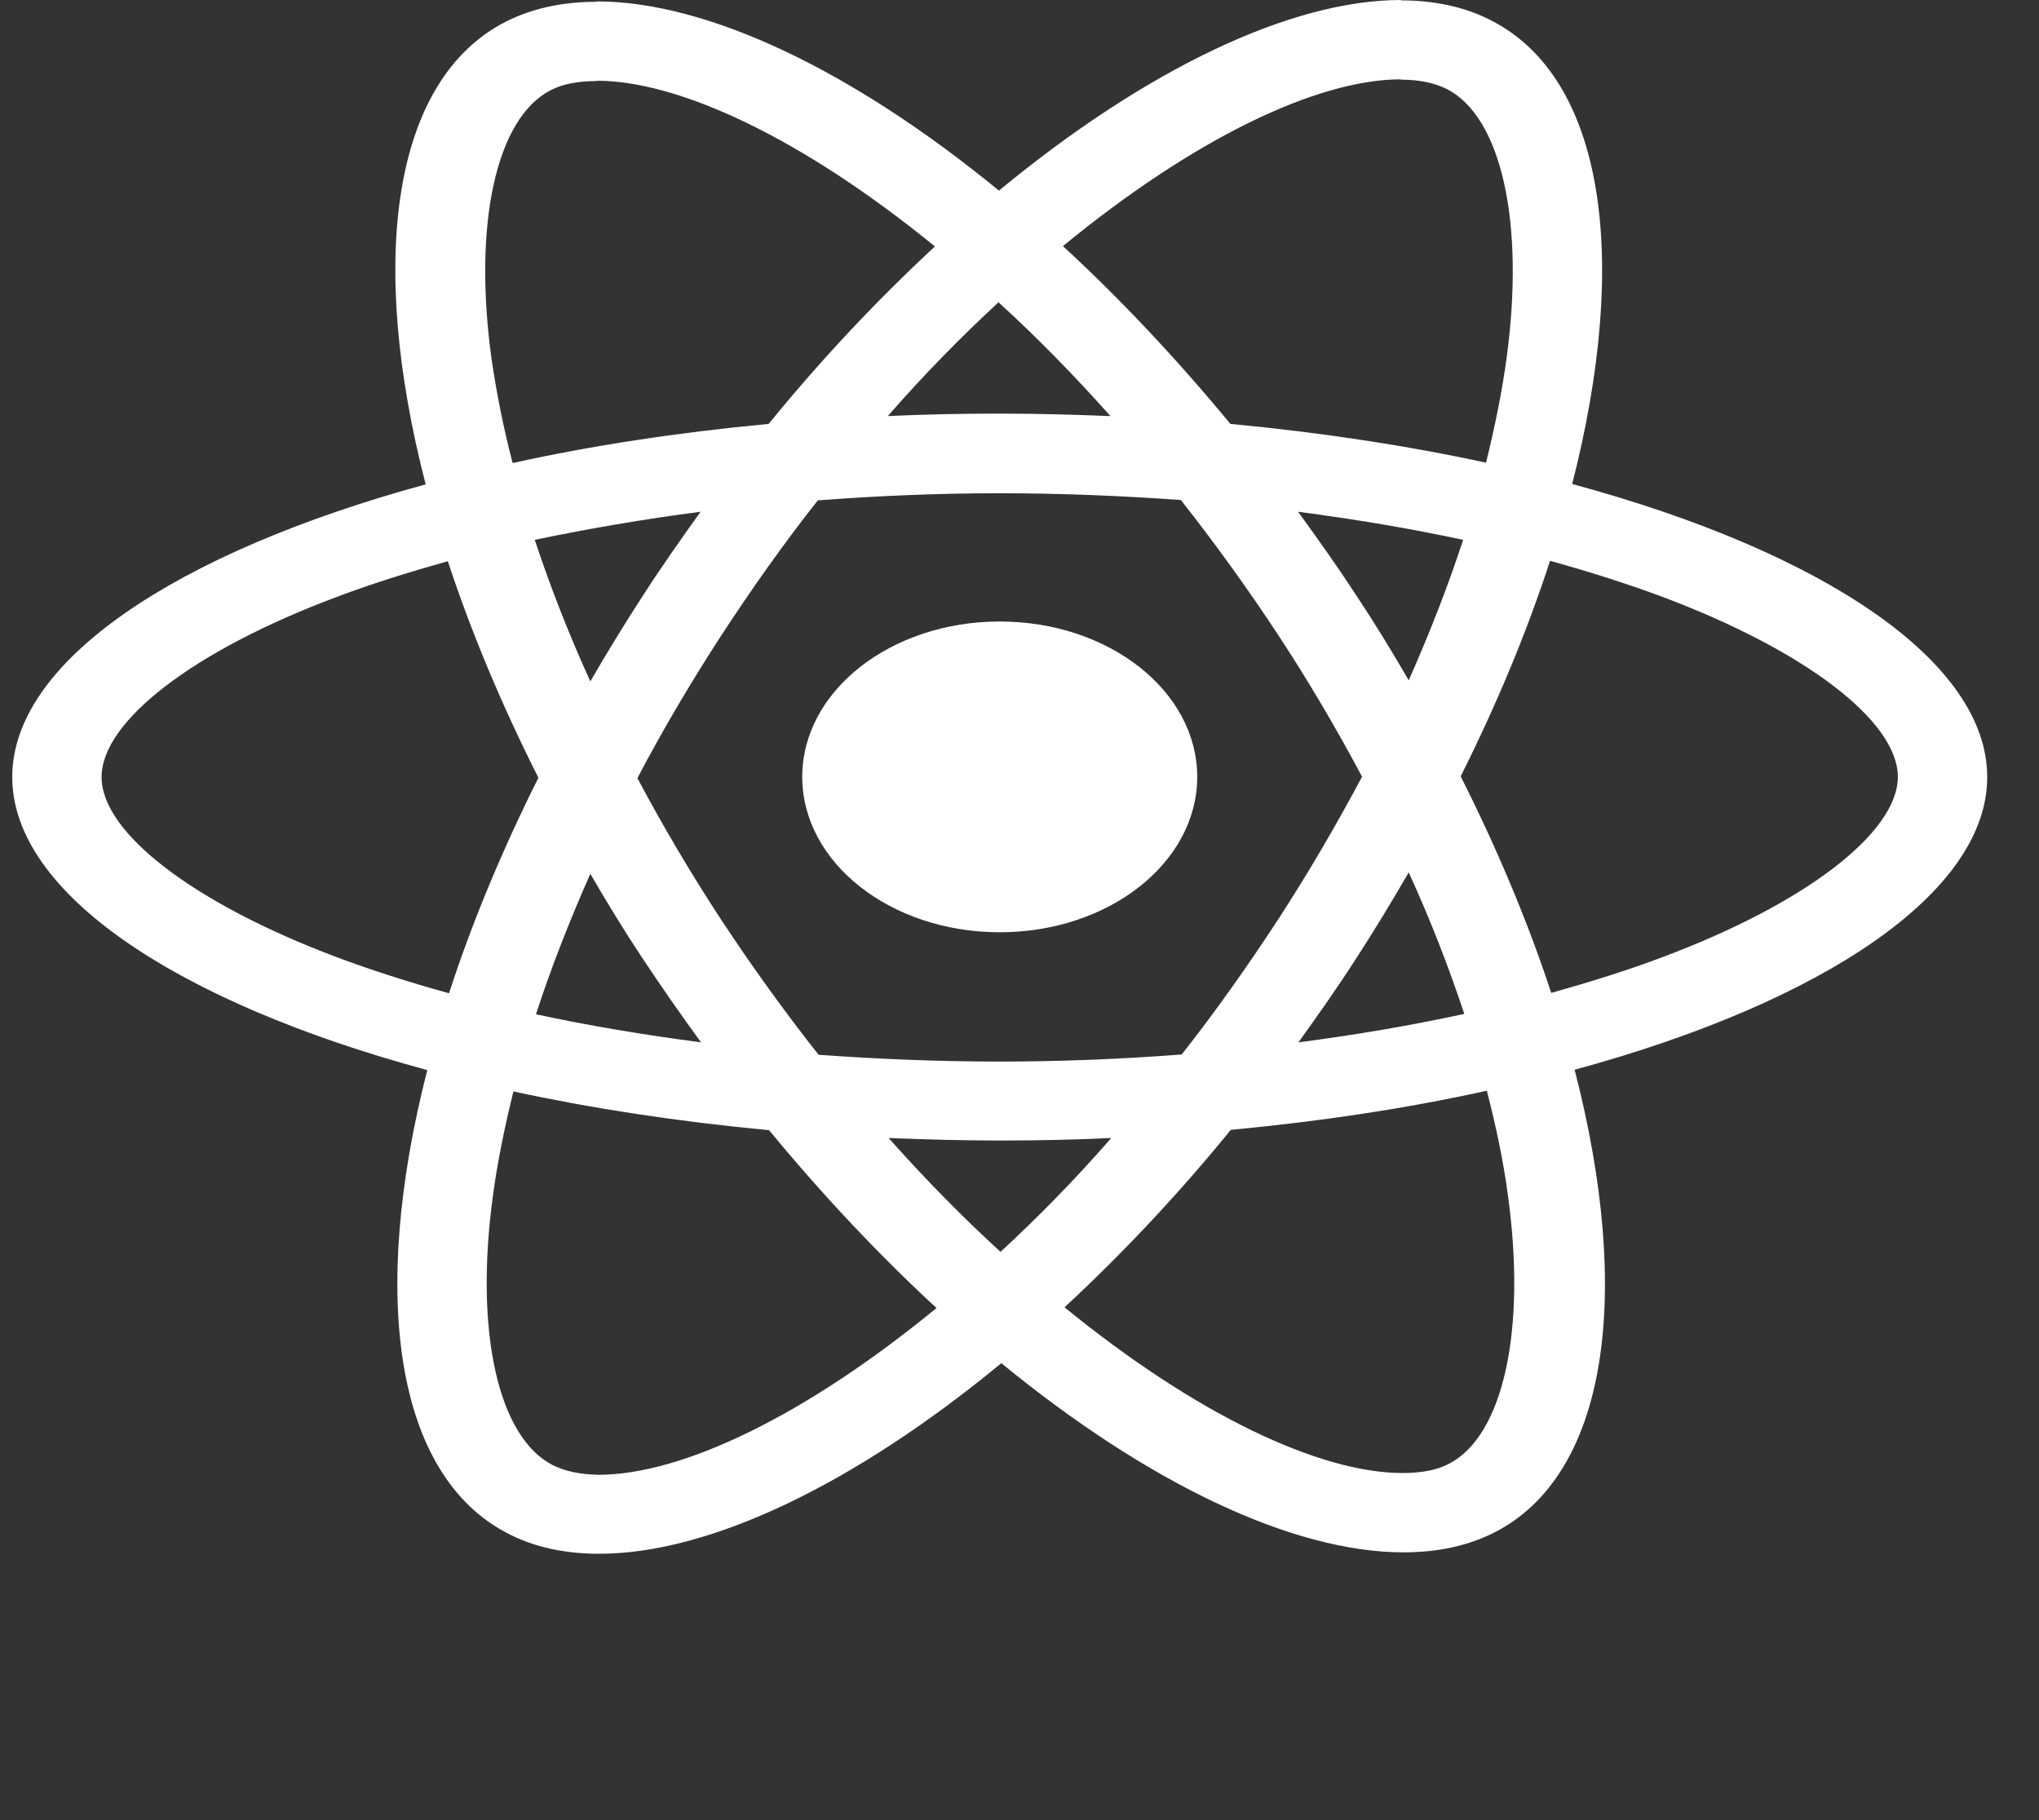 <svg width="56" height="50" viewBox="0 0 56 50" fill="none" xmlns="http://www.w3.org/2000/svg">
<rect x="0" y="0" width="56" height="50" fill="#333333" stroke="none"/>
<path d="M54.578 21.346C54.578 18.171 50.078 15.162 43.179 13.296C44.771 7.083 44.064 2.14 40.946 0.557C40.227 0.186 39.387 0.01 38.469 0.01V2.188C38.978 2.188 39.387 2.276 39.73 2.442C41.233 3.204 41.886 6.106 41.377 9.838C41.255 10.756 41.056 11.723 40.813 12.71C38.646 12.241 36.28 11.88 33.792 11.645C32.3 9.838 30.752 8.197 29.193 6.761C32.797 3.8 36.181 2.179 38.48 2.179V0C35.44 0 31.459 1.915 27.435 5.236C23.41 1.934 19.43 0.039 16.39 0.039V2.218C18.678 2.218 22.073 3.83 25.677 6.77C24.129 8.206 22.581 9.838 21.111 11.645C18.612 11.88 16.246 12.241 14.079 12.72C13.825 11.743 13.637 10.795 13.504 9.887C12.984 6.155 13.626 3.253 15.118 2.481C15.45 2.306 15.881 2.227 16.39 2.227V0.049C15.461 0.049 14.621 0.225 13.891 0.596C10.784 2.179 10.088 7.112 11.691 13.306C4.814 15.182 0.336 18.181 0.336 21.346C0.336 24.521 4.836 27.53 11.735 29.396C10.143 35.61 10.851 40.553 13.968 42.136C14.687 42.507 15.527 42.683 16.456 42.683C19.497 42.683 23.477 40.768 27.501 37.447C31.526 40.748 35.506 42.644 38.547 42.644C39.475 42.644 40.316 42.468 41.045 42.097C44.152 40.514 44.849 35.581 43.246 29.387C50.1 27.521 54.578 24.512 54.578 21.346ZM40.183 14.83C39.774 16.09 39.265 17.39 38.69 18.689C38.237 17.907 37.762 17.126 37.242 16.344C36.733 15.563 36.192 14.801 35.65 14.058C37.22 14.264 38.735 14.518 40.183 14.83ZM35.119 25.235C34.257 26.553 33.372 27.804 32.455 28.967C30.807 29.094 29.138 29.162 27.457 29.162C25.788 29.162 24.118 29.094 22.482 28.976C21.564 27.814 20.669 26.573 19.806 25.264C18.966 23.984 18.203 22.685 17.506 21.376C18.192 20.067 18.966 18.758 19.795 17.478C20.657 16.159 21.542 14.908 22.46 13.746C24.107 13.619 25.777 13.55 27.457 13.55C29.127 13.55 30.796 13.619 32.432 13.736C33.35 14.899 34.246 16.139 35.108 17.448C35.948 18.728 36.711 20.027 37.408 21.337C36.711 22.646 35.948 23.955 35.119 25.235ZM38.69 23.965C39.288 25.274 39.796 26.583 40.216 27.853C38.768 28.166 37.242 28.429 35.661 28.634C36.203 27.882 36.745 27.11 37.253 26.319C37.762 25.537 38.237 24.746 38.69 23.965ZM27.479 34.389C26.451 33.451 25.423 32.405 24.405 31.262C25.401 31.301 26.418 31.331 27.446 31.331C28.485 31.331 29.514 31.311 30.52 31.262C29.525 32.405 28.496 33.451 27.479 34.389ZM19.253 28.634C17.683 28.429 16.169 28.175 14.72 27.863C15.129 26.602 15.638 25.303 16.213 24.004C16.666 24.785 17.142 25.567 17.661 26.348C18.181 27.13 18.712 27.892 19.253 28.634ZM27.424 8.304C28.452 9.242 29.48 10.287 30.498 11.43C29.503 11.391 28.485 11.362 27.457 11.362C26.418 11.362 25.39 11.382 24.384 11.43C25.379 10.287 26.407 9.242 27.424 8.304ZM19.242 14.058C18.701 14.811 18.159 15.582 17.65 16.374C17.142 17.155 16.666 17.937 16.213 18.718C15.616 17.409 15.107 16.1 14.687 14.83C16.135 14.527 17.661 14.264 19.242 14.058ZM9.236 26.29C5.322 24.815 2.79 22.88 2.79 21.346C2.79 19.813 5.322 17.868 9.236 16.403C10.187 16.041 11.226 15.719 12.299 15.416C12.929 17.331 13.758 19.324 14.787 21.366C13.769 23.398 12.951 25.381 12.332 27.286C11.237 26.983 10.198 26.651 9.236 26.29ZM15.185 40.25C13.681 39.488 13.029 36.587 13.537 32.855C13.659 31.936 13.858 30.969 14.101 29.983C16.268 30.451 18.634 30.813 21.122 31.047C22.614 32.855 24.162 34.496 25.721 35.932C22.117 38.892 18.734 40.514 16.434 40.514C15.936 40.504 15.516 40.416 15.185 40.25ZM41.41 32.806C41.93 36.538 41.289 39.439 39.796 40.211C39.464 40.387 39.033 40.465 38.525 40.465C36.236 40.465 32.842 38.853 29.237 35.913C30.785 34.477 32.333 32.845 33.803 31.038C36.302 30.803 38.668 30.442 40.835 29.963C41.09 30.95 41.289 31.898 41.41 32.806ZM45.667 26.29C44.716 26.651 43.677 26.974 42.604 27.276C41.974 25.362 41.145 23.369 40.117 21.327C41.134 19.295 41.952 17.311 42.571 15.406C43.666 15.709 44.705 16.041 45.678 16.403C49.592 17.878 52.124 19.813 52.124 21.346C52.113 22.88 49.581 24.824 45.667 26.29Z" fill="white"/>
<path d="M27.457 25.61C30.453 25.61 32.881 23.699 32.881 21.341C32.881 18.984 30.453 17.073 27.457 17.073C24.462 17.073 22.033 18.984 22.033 21.341C22.033 23.699 24.462 25.61 27.457 25.61Z" fill="white"/>
</svg>
